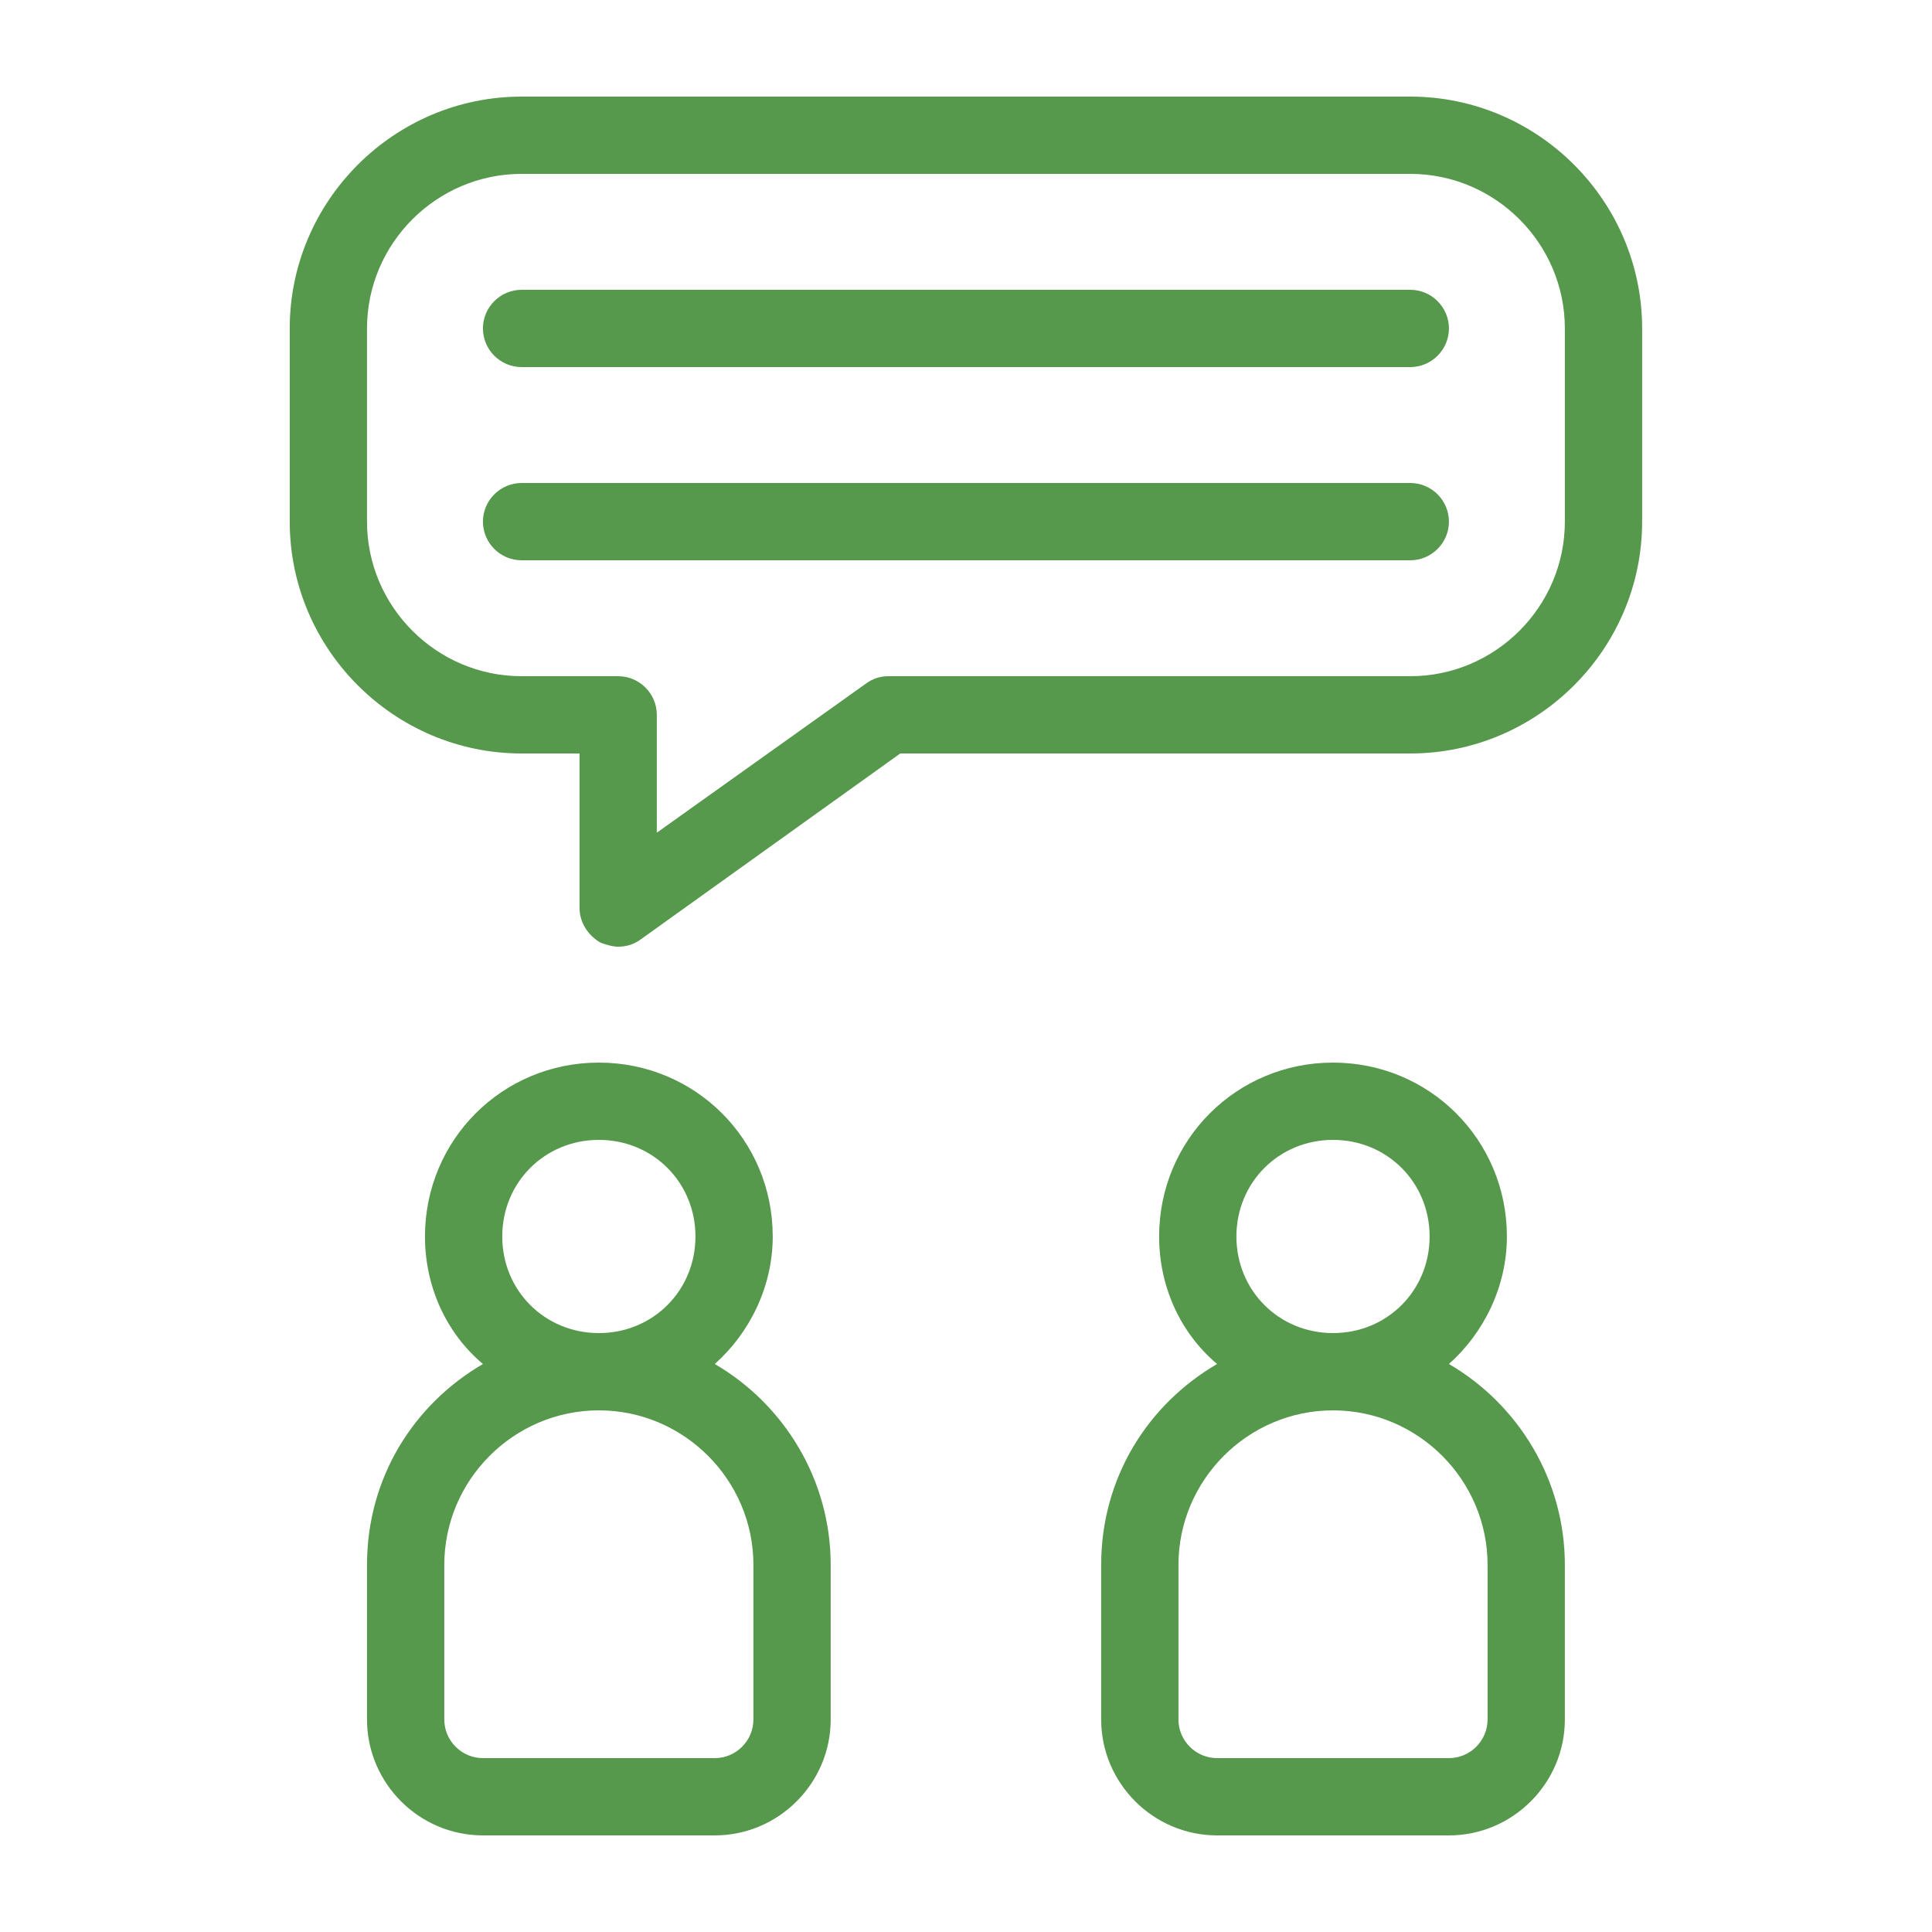 <svg width="56" height="56" viewBox="0 0 56 56" fill="none" xmlns="http://www.w3.org/2000/svg">
<path d="M40.878 2.8H15.118C11.422 2.8 8.398 5.824 8.398 9.52V15.12C8.398 18.816 11.422 21.84 15.118 21.84H16.798V26.32C16.798 26.712 17.022 27.104 17.414 27.328C17.582 27.384 17.75 27.44 17.918 27.44C18.142 27.44 18.366 27.384 18.59 27.216L26.094 21.84H40.878C44.574 21.84 47.598 18.816 47.598 15.12V9.52C47.598 5.824 44.574 2.8 40.878 2.8ZM45.358 15.12C45.358 17.584 43.342 19.6 40.878 19.6H25.758C25.534 19.6 25.31 19.656 25.086 19.824L19.038 24.136V20.72C19.038 20.104 18.534 19.6 17.918 19.6H15.118C12.654 19.6 10.638 17.584 10.638 15.12V9.52C10.638 7.056 12.654 5.04 15.118 5.04H40.878C43.342 5.04 45.358 7.056 45.358 9.52V15.12ZM41.998 15.12C41.998 15.736 41.494 16.24 40.878 16.24H15.118C14.502 16.24 13.998 15.736 13.998 15.12C13.998 14.504 14.502 14 15.118 14H40.878C41.494 14 41.998 14.504 41.998 15.12ZM41.998 9.52C41.998 10.136 41.494 10.64 40.878 10.64H15.118C14.502 10.64 13.998 10.136 13.998 9.52C13.998 8.904 14.502 8.4 15.118 8.4H40.878C41.494 8.4 41.998 8.904 41.998 9.52ZM20.718 39.536C21.726 38.64 22.398 37.296 22.398 35.84C22.398 33.04 20.158 30.8 17.358 30.8C14.558 30.8 12.318 33.04 12.318 35.84C12.318 37.296 12.934 38.64 13.998 39.536C11.982 40.712 10.638 42.84 10.638 45.36V49.84C10.638 51.688 12.15 53.2 13.998 53.2H20.718C22.566 53.2 24.078 51.688 24.078 49.84V45.36C24.078 42.896 22.734 40.712 20.718 39.536ZM14.558 35.84C14.558 34.272 15.79 33.04 17.358 33.04C18.926 33.04 20.158 34.272 20.158 35.84C20.158 37.408 18.926 38.64 17.358 38.64C15.79 38.64 14.558 37.408 14.558 35.84ZM21.838 49.84C21.838 50.456 21.334 50.96 20.718 50.96H13.998C13.382 50.96 12.878 50.456 12.878 49.84V45.36C12.878 42.896 14.894 40.88 17.358 40.88C19.822 40.88 21.838 42.896 21.838 45.36V49.84ZM41.998 39.536C43.006 38.64 43.678 37.296 43.678 35.84C43.678 33.04 41.438 30.8 38.638 30.8C35.838 30.8 33.598 33.04 33.598 35.84C33.598 37.296 34.214 38.64 35.278 39.536C33.262 40.712 31.918 42.84 31.918 45.36V49.84C31.918 51.688 33.43 53.2 35.278 53.2H41.998C43.846 53.2 45.358 51.688 45.358 49.84V45.36C45.358 42.896 44.014 40.712 41.998 39.536ZM35.838 35.84C35.838 34.272 37.07 33.04 38.638 33.04C40.206 33.04 41.438 34.272 41.438 35.84C41.438 37.408 40.206 38.64 38.638 38.64C37.07 38.64 35.838 37.408 35.838 35.84ZM43.118 49.84C43.118 50.456 42.614 50.96 41.998 50.96H35.278C34.662 50.96 34.158 50.456 34.158 49.84V45.36C34.158 42.896 36.174 40.88 38.638 40.88C41.102 40.88 43.118 42.896 43.118 45.36V49.84Z" fill="#56994C"/>
</svg>
